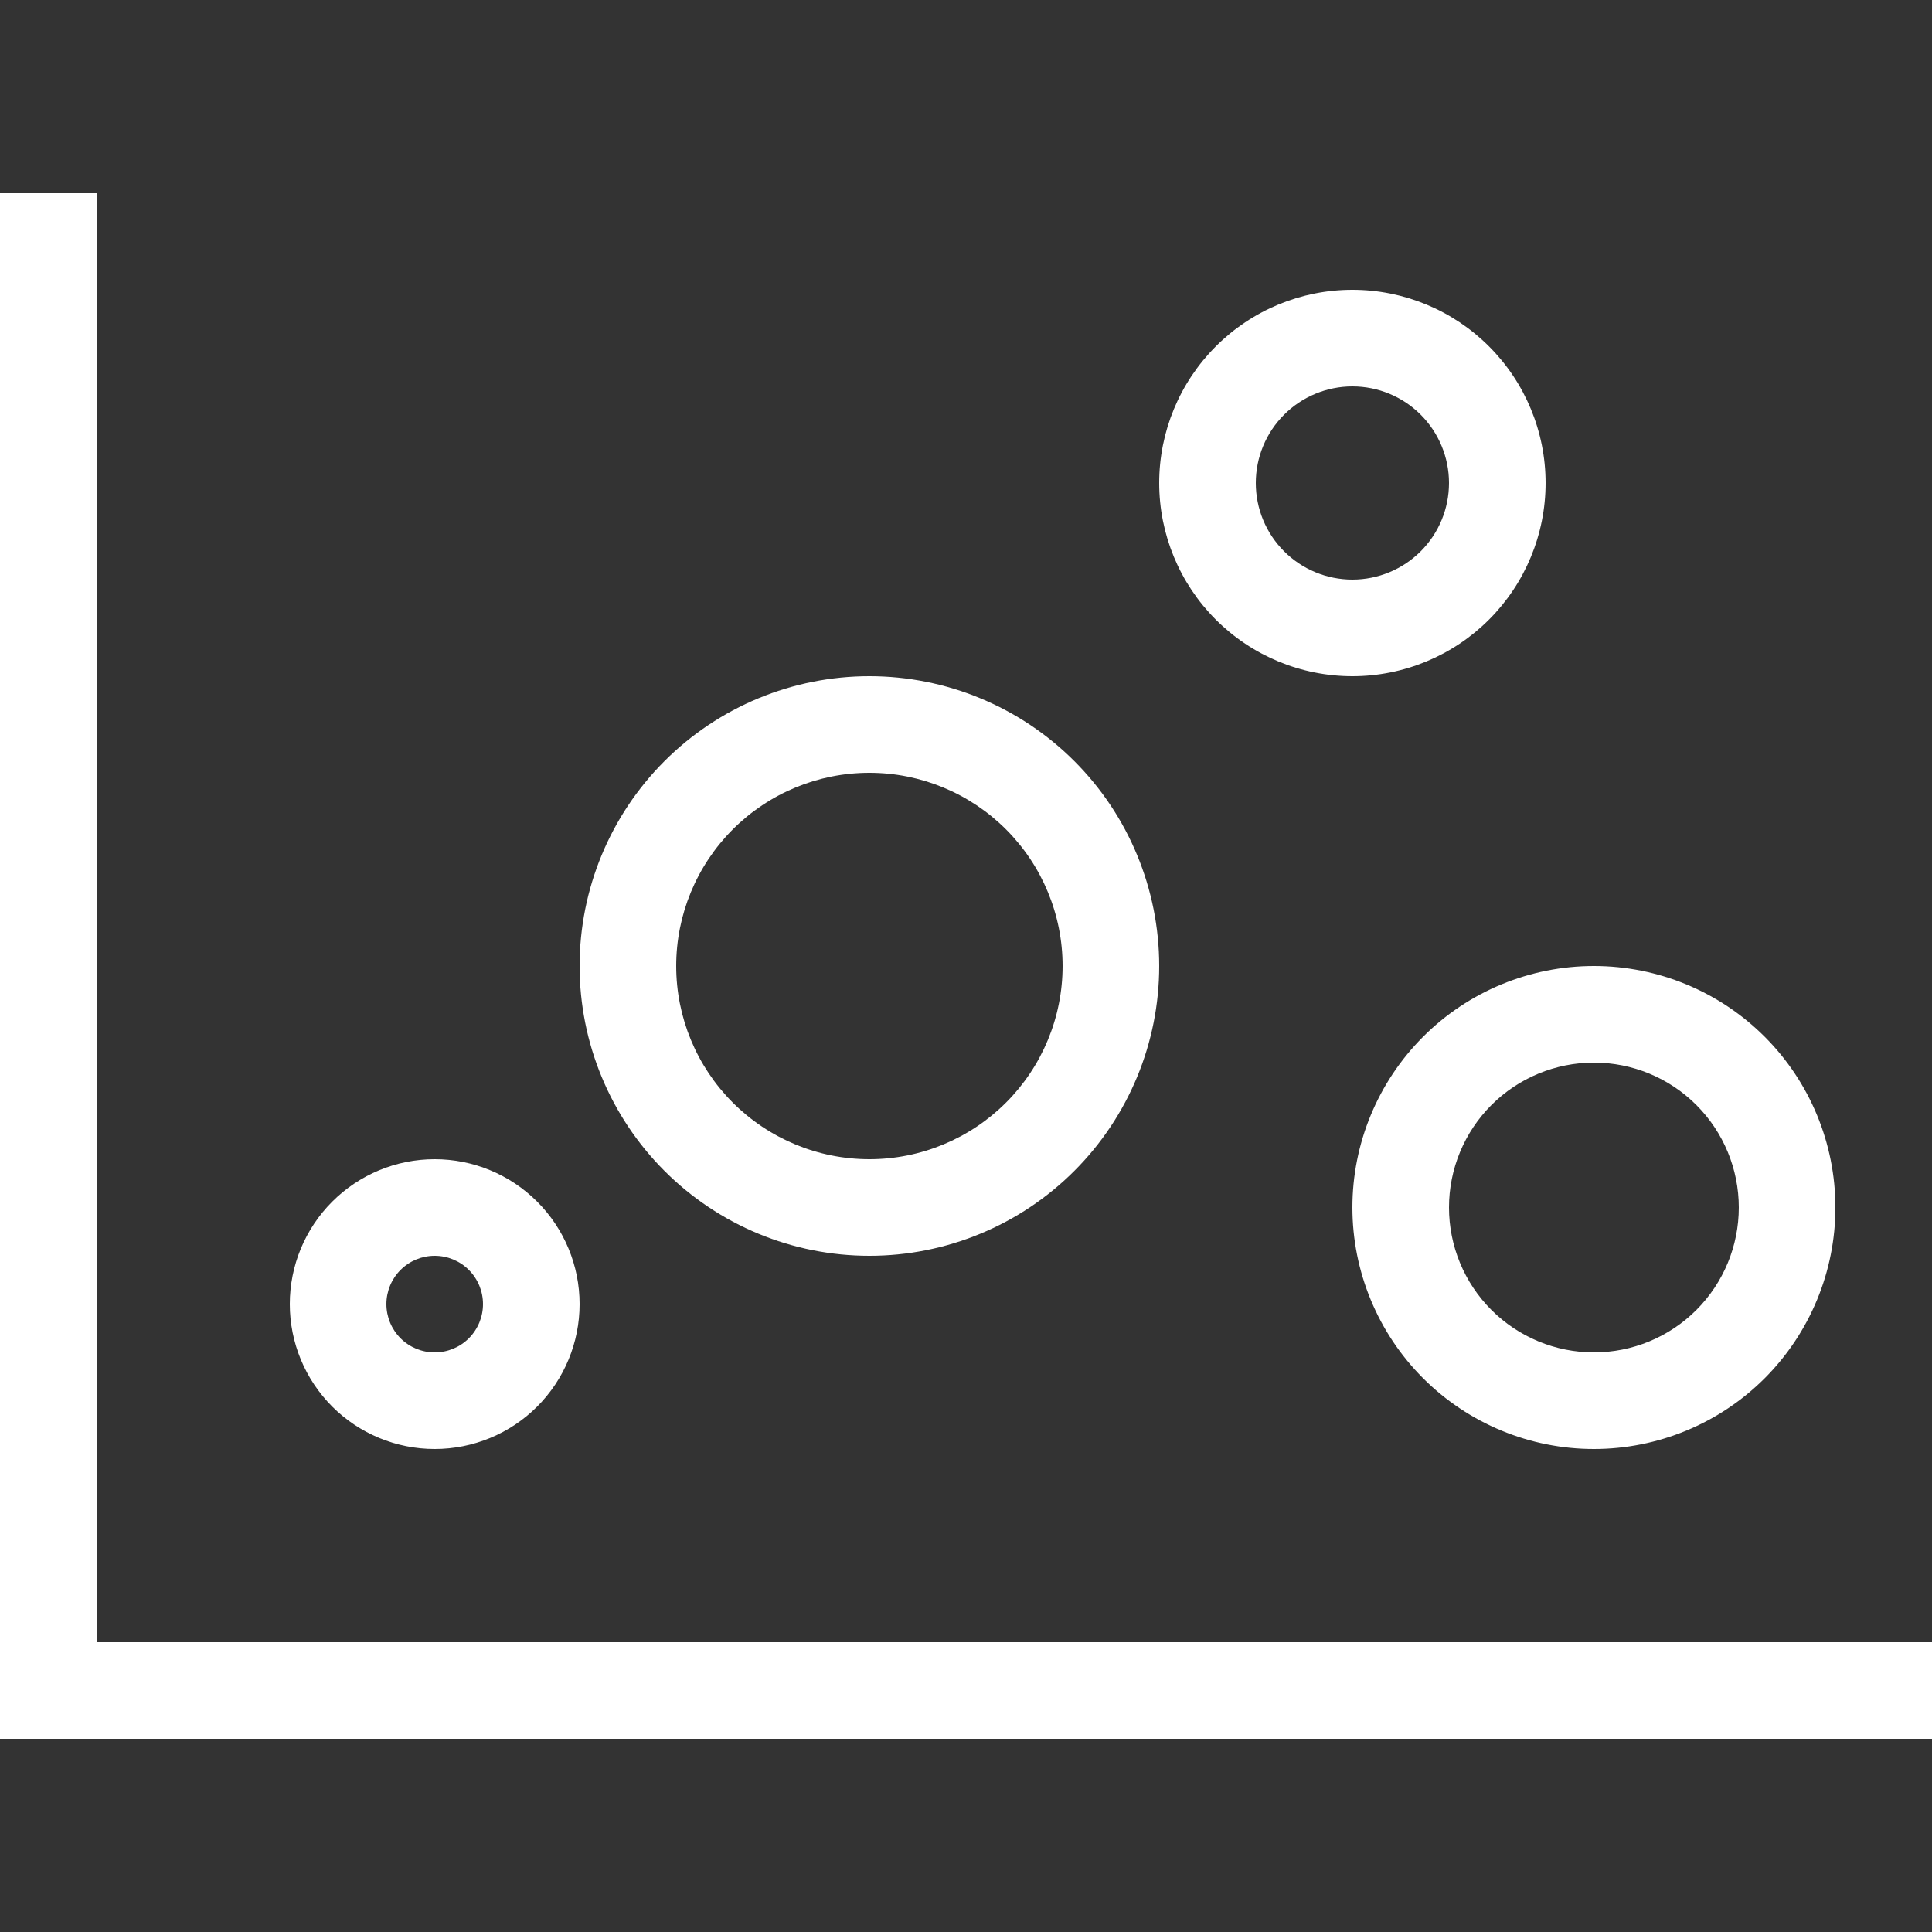 <svg width="48" height="48" viewBox="0 0 48 48" fill="none" xmlns="http://www.w3.org/2000/svg">
<rect x="0" y="0" width="48" height="48" fill="#333333" stroke="none"/>
<path d="M0 4.8V43.2H48V40.8H2.4V4.8H0ZM33.6 7.2C32.327 7.2 31.106 7.706 30.206 8.606C29.306 9.506 28.8 10.727 28.8 12C28.8 13.273 29.306 14.494 30.206 15.394C31.106 16.294 32.327 16.8 33.6 16.8C34.873 16.8 36.094 16.294 36.994 15.394C37.894 14.494 38.4 13.273 38.4 12C38.4 10.727 37.894 9.506 36.994 8.606C36.094 7.706 34.873 7.2 33.6 7.2ZM33.6 9.6C34.236 9.6 34.847 9.853 35.297 10.303C35.747 10.753 36 11.364 36 12C36 12.637 35.747 13.247 35.297 13.697C34.847 14.147 34.236 14.4 33.6 14.4C32.964 14.4 32.353 14.147 31.903 13.697C31.453 13.247 31.2 12.637 31.2 12C31.2 11.364 31.453 10.753 31.903 10.303C32.353 9.853 32.964 9.6 33.6 9.6ZM21.6 16.8C19.69 16.8 17.859 17.559 16.509 18.909C15.159 20.259 14.4 22.09 14.4 24C14.4 25.91 15.159 27.741 16.509 29.091C17.859 30.442 19.69 31.2 21.6 31.2C23.51 31.2 25.341 30.442 26.691 29.091C28.041 27.741 28.8 25.91 28.8 24C28.8 22.09 28.041 20.259 26.691 18.909C25.341 17.559 23.51 16.8 21.6 16.8ZM21.6 19.2C22.873 19.2 24.094 19.706 24.994 20.606C25.894 21.506 26.4 22.727 26.4 24C26.4 25.273 25.894 26.494 24.994 27.394C24.094 28.294 22.873 28.8 21.6 28.8C20.327 28.8 19.106 28.294 18.206 27.394C17.306 26.494 16.8 25.273 16.8 24C16.8 22.727 17.306 21.506 18.206 20.606C19.106 19.706 20.327 19.2 21.6 19.2ZM39.6 24C38.009 24 36.483 24.632 35.357 25.757C34.232 26.883 33.6 28.409 33.6 30C33.6 31.591 34.232 33.117 35.357 34.243C36.483 35.368 38.009 36 39.6 36C41.191 36 42.717 35.368 43.843 34.243C44.968 33.117 45.6 31.591 45.6 30C45.6 28.409 44.968 26.883 43.843 25.757C42.717 24.632 41.191 24 39.6 24ZM39.6 26.4C40.555 26.4 41.471 26.779 42.146 27.454C42.821 28.13 43.2 29.045 43.2 30C43.2 30.955 42.821 31.87 42.146 32.546C41.471 33.221 40.555 33.6 39.6 33.6C38.645 33.6 37.73 33.221 37.054 32.546C36.379 31.87 36 30.955 36 30C36 29.045 36.379 28.13 37.054 27.454C37.73 26.779 38.645 26.4 39.6 26.4ZM10.8 28.8C9.845 28.8 8.93 29.179 8.254 29.855C7.579 30.53 7.2 31.445 7.2 32.4C7.2 33.355 7.579 34.27 8.254 34.946C8.93 35.621 9.845 36 10.8 36C11.755 36 12.671 35.621 13.346 34.946C14.021 34.27 14.4 33.355 14.4 32.4C14.4 31.445 14.021 30.53 13.346 29.855C12.671 29.179 11.755 28.8 10.8 28.8ZM10.8 31.2C11.118 31.2 11.424 31.326 11.649 31.552C11.874 31.777 12 32.082 12 32.4C12 32.718 11.874 33.023 11.649 33.249C11.424 33.474 11.118 33.6 10.8 33.6C10.482 33.6 10.177 33.474 9.951 33.249C9.726 33.023 9.6 32.718 9.6 32.4C9.6 32.082 9.726 31.777 9.951 31.552C10.177 31.326 10.482 31.2 10.8 31.2Z" fill="white"/>
</svg>
